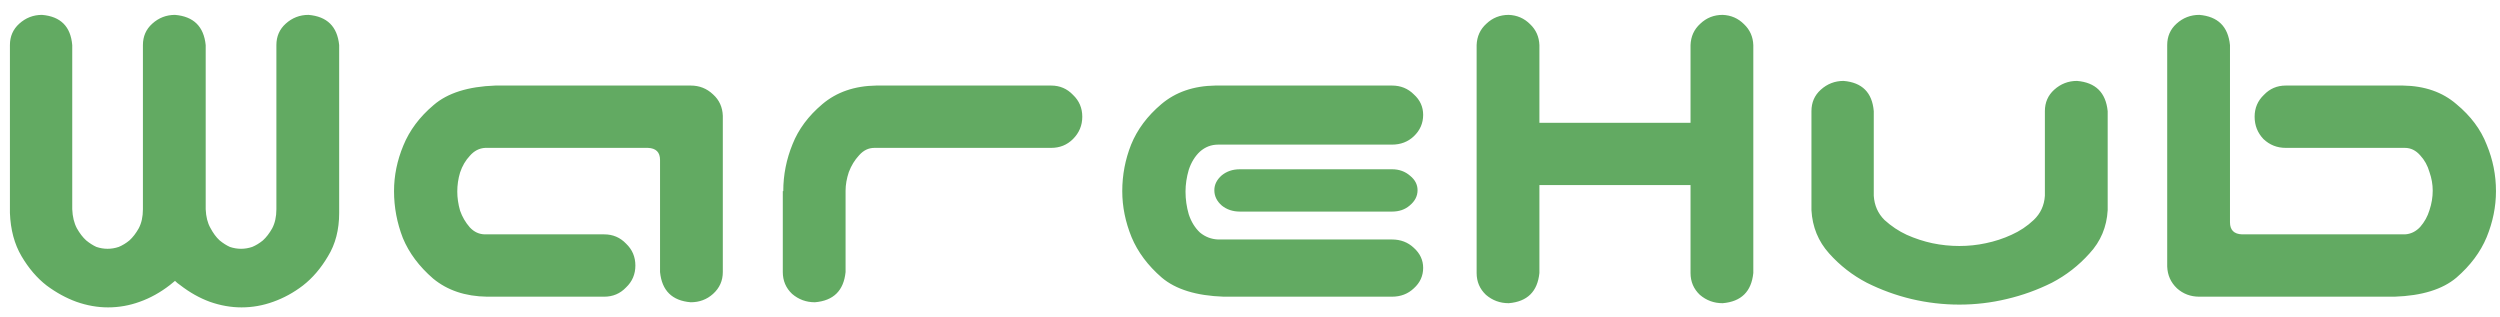 <svg width="126" height="16" viewBox="0 0 126 16" fill="none" xmlns="http://www.w3.org/2000/svg">
<path d="M5.445 15.492C4.914 15.492 4.383 15.398 3.852 15.211C3.336 15.023 2.836 14.75 2.352 14.391C1.867 14.016 1.445 13.523 1.086 12.914C0.727 12.305 0.531 11.578 0.5 10.734V2.273C0.5 1.836 0.656 1.477 0.969 1.195C1.297 0.898 1.68 0.75 2.117 0.75C3.055 0.828 3.562 1.336 3.641 2.273V10.547C3.656 10.922 3.734 11.242 3.875 11.508C4.016 11.758 4.172 11.961 4.344 12.117C4.516 12.258 4.688 12.367 4.859 12.445C5.047 12.508 5.234 12.539 5.422 12.539C5.609 12.539 5.797 12.508 5.984 12.445C6.172 12.367 6.352 12.258 6.523 12.117C6.695 11.961 6.852 11.758 6.992 11.508C7.133 11.242 7.203 10.922 7.203 10.547V2.273C7.203 1.836 7.359 1.477 7.672 1.195C8 0.898 8.383 0.75 8.82 0.75C9.758 0.828 10.273 1.336 10.367 2.273V10.547C10.383 10.922 10.461 11.234 10.602 11.484C10.742 11.75 10.898 11.961 11.07 12.117C11.242 12.258 11.414 12.367 11.586 12.445C11.773 12.508 11.961 12.539 12.148 12.539C12.336 12.539 12.523 12.508 12.711 12.445C12.898 12.367 13.078 12.258 13.25 12.117C13.422 11.961 13.578 11.758 13.719 11.508C13.859 11.242 13.93 10.922 13.93 10.547V2.273C13.93 1.836 14.086 1.477 14.398 1.195C14.727 0.898 15.109 0.75 15.547 0.75C16.484 0.828 17 1.336 17.094 2.273V10.734C17.094 11.578 16.906 12.305 16.531 12.914C16.172 13.523 15.75 14.016 15.266 14.391C14.797 14.75 14.297 15.023 13.766 15.211C13.25 15.398 12.719 15.492 12.172 15.492C11.641 15.492 11.109 15.398 10.578 15.211C10.062 15.023 9.562 14.742 9.078 14.367C8.984 14.305 8.898 14.234 8.82 14.156C8.727 14.234 8.641 14.305 8.562 14.367C8.078 14.742 7.57 15.023 7.039 15.211C6.523 15.398 5.992 15.492 5.445 15.492ZM33.266 13.711V8.062C33.266 7.672 33.062 7.469 32.656 7.453H24.453C24.156 7.469 23.898 7.602 23.68 7.852C23.461 8.086 23.297 8.367 23.188 8.695C23.094 9.008 23.047 9.328 23.047 9.656C23.047 9.969 23.094 10.289 23.188 10.617C23.297 10.93 23.461 11.211 23.68 11.461C23.898 11.695 24.156 11.812 24.453 11.812H30.453C30.891 11.812 31.258 11.969 31.555 12.281C31.867 12.578 32.023 12.945 32.023 13.383C32.023 13.82 31.867 14.188 31.555 14.484C31.258 14.797 30.891 14.953 30.453 14.953H24.547C23.453 14.938 22.547 14.633 21.828 14.039C21.125 13.43 20.617 12.75 20.305 12C20.008 11.234 19.859 10.445 19.859 9.633C19.859 8.852 20.016 8.086 20.328 7.336C20.641 6.57 21.148 5.891 21.852 5.297C22.555 4.688 23.594 4.359 24.969 4.312H34.812C35.25 4.312 35.625 4.461 35.938 4.758C36.25 5.039 36.414 5.398 36.43 5.836V13.711C36.43 14.148 36.266 14.516 35.938 14.812C35.625 15.094 35.25 15.234 34.812 15.234C33.875 15.156 33.359 14.648 33.266 13.711ZM39.945 7.266C40.242 6.516 40.742 5.844 41.445 5.25C42.164 4.641 43.07 4.328 44.164 4.312H52.977C53.414 4.312 53.781 4.469 54.078 4.781C54.391 5.078 54.547 5.445 54.547 5.883C54.547 6.32 54.391 6.695 54.078 7.008C53.781 7.305 53.414 7.453 52.977 7.453H44.07C43.773 7.453 43.516 7.578 43.297 7.828C43.078 8.062 42.906 8.344 42.781 8.672C42.672 9 42.617 9.312 42.617 9.609V13.711C42.523 14.648 42.008 15.156 41.07 15.234C40.633 15.234 40.25 15.094 39.922 14.812C39.609 14.516 39.453 14.148 39.453 13.711V9.633H39.477C39.477 8.82 39.633 8.031 39.945 7.266ZM61.672 14.953C60.297 14.906 59.258 14.586 58.555 13.992C57.852 13.383 57.344 12.703 57.031 11.953C56.719 11.188 56.562 10.414 56.562 9.633C56.562 8.82 56.711 8.039 57.008 7.289C57.32 6.523 57.828 5.844 58.531 5.25C59.25 4.641 60.156 4.328 61.25 4.312H70.156C70.594 4.312 70.961 4.461 71.258 4.758C71.57 5.039 71.727 5.383 71.727 5.789C71.727 6.211 71.57 6.57 71.258 6.867C70.961 7.148 70.594 7.289 70.156 7.289H61.391C61.047 7.289 60.742 7.406 60.477 7.641C60.227 7.875 60.039 8.18 59.914 8.555C59.805 8.93 59.75 9.297 59.75 9.656C59.75 10.047 59.805 10.43 59.914 10.805C60.039 11.18 60.227 11.484 60.477 11.719C60.742 11.938 61.047 12.055 61.391 12.07H70.156C70.594 12.07 70.961 12.211 71.258 12.492C71.57 12.773 71.727 13.109 71.727 13.5C71.727 13.906 71.57 14.25 71.258 14.531C70.961 14.812 70.594 14.953 70.156 14.953H61.672ZM71.445 9.586C71.445 9.883 71.312 10.141 71.047 10.359C70.812 10.562 70.516 10.664 70.156 10.664H62.492C62.133 10.664 61.828 10.562 61.578 10.359C61.328 10.141 61.203 9.883 61.203 9.586C61.203 9.305 61.328 9.055 61.578 8.836C61.828 8.633 62.133 8.531 62.492 8.531H70.156C70.516 8.531 70.82 8.641 71.07 8.859C71.32 9.062 71.445 9.305 71.445 9.586ZM76.039 0.75C76.461 0.766 76.82 0.922 77.117 1.219C77.414 1.5 77.57 1.852 77.586 2.273V6.188H85.203V2.273C85.219 1.836 85.383 1.477 85.695 1.195C86.008 0.898 86.383 0.75 86.82 0.75C87.242 0.766 87.602 0.922 87.898 1.219C88.195 1.5 88.352 1.852 88.367 2.273V13.758C88.273 14.695 87.758 15.203 86.82 15.281C86.383 15.281 86 15.141 85.672 14.859C85.359 14.562 85.203 14.195 85.203 13.758V9.328H77.586V13.758C77.492 14.695 76.977 15.203 76.039 15.281C75.602 15.281 75.219 15.141 74.891 14.859C74.578 14.562 74.422 14.195 74.422 13.758V2.273C74.438 1.836 74.602 1.477 74.914 1.195C75.227 0.898 75.602 0.75 76.039 0.75ZM98.75 15.352C97.938 15.352 97.133 15.258 96.336 15.07C95.555 14.883 94.805 14.609 94.086 14.25C93.367 13.875 92.734 13.383 92.188 12.773C91.641 12.164 91.344 11.438 91.297 10.594V9.609V5.602C91.297 5.164 91.453 4.805 91.766 4.523C92.094 4.227 92.477 4.078 92.914 4.078C93.852 4.156 94.359 4.664 94.438 5.602V6.633V9.867C94.469 10.352 94.648 10.758 94.977 11.086C95.32 11.398 95.695 11.648 96.102 11.836C96.523 12.023 96.953 12.164 97.391 12.258C97.844 12.352 98.297 12.398 98.75 12.398C99.203 12.398 99.648 12.352 100.086 12.258C100.539 12.164 100.969 12.023 101.375 11.836C101.797 11.648 102.172 11.398 102.5 11.086C102.844 10.758 103.031 10.352 103.062 9.867V6.633V5.602C103.062 5.164 103.219 4.805 103.531 4.523C103.859 4.227 104.242 4.078 104.68 4.078C105.617 4.156 106.133 4.664 106.227 5.602V9.609V10.594C106.18 11.438 105.875 12.164 105.312 12.773C104.766 13.383 104.133 13.875 103.414 14.25C102.695 14.609 101.938 14.883 101.141 15.07C100.359 15.258 99.562 15.352 98.75 15.352ZM112.391 2.273V11.203C112.391 11.594 112.594 11.797 113 11.812H121.203C121.5 11.797 121.758 11.672 121.977 11.438C122.195 11.188 122.352 10.906 122.445 10.594C122.555 10.266 122.609 9.938 122.609 9.609C122.609 9.297 122.555 8.984 122.445 8.672C122.352 8.344 122.195 8.062 121.977 7.828C121.758 7.578 121.5 7.453 121.203 7.453H115.203C114.766 7.453 114.391 7.305 114.078 7.008C113.781 6.695 113.633 6.32 113.633 5.883C113.633 5.445 113.789 5.078 114.102 4.781C114.398 4.469 114.766 4.312 115.203 4.312H121.109C122.203 4.328 123.102 4.641 123.805 5.25C124.523 5.844 125.031 6.523 125.328 7.289C125.641 8.039 125.797 8.82 125.797 9.633C125.797 10.414 125.641 11.188 125.328 11.953C125.016 12.703 124.508 13.383 123.805 13.992C123.102 14.586 122.062 14.906 120.688 14.953H110.844C110.406 14.953 110.031 14.812 109.719 14.531C109.406 14.234 109.242 13.867 109.227 13.43V2.273C109.227 1.836 109.383 1.477 109.695 1.195C110.023 0.898 110.406 0.75 110.844 0.75C111.781 0.828 112.297 1.336 112.391 2.273Z" fill="#62AA62"/>
</svg>

